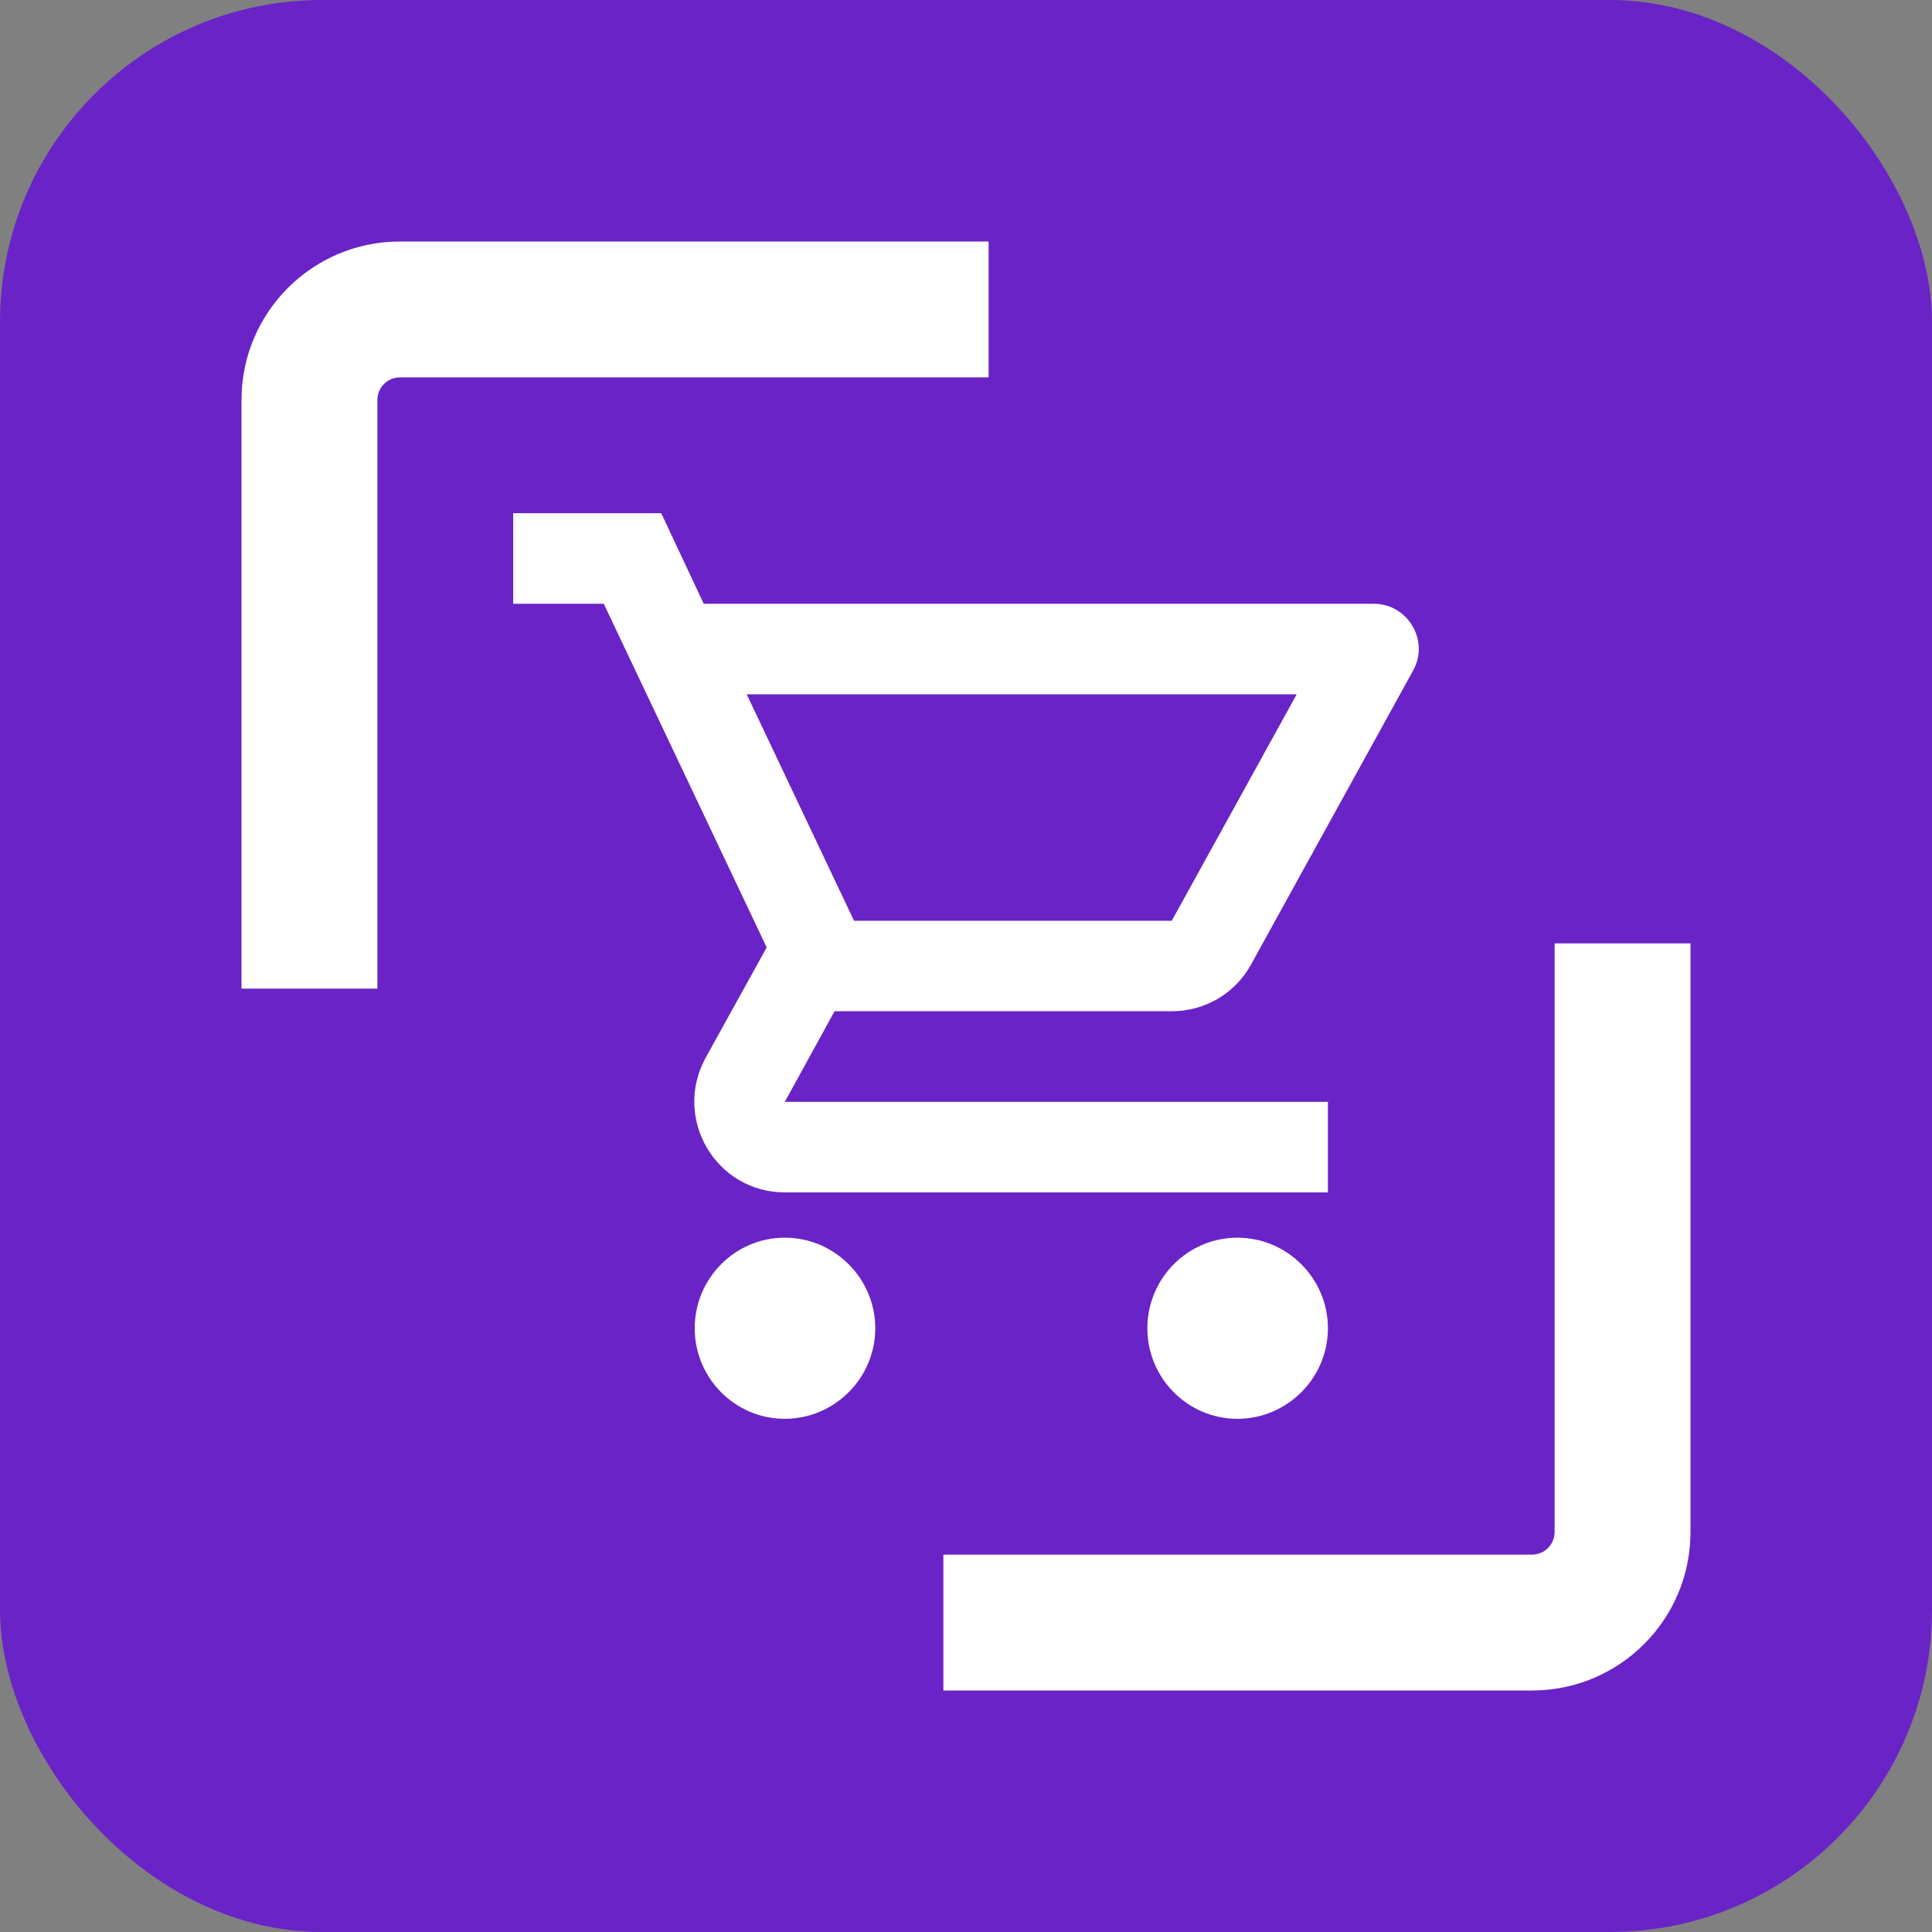 <svg width="24" height="24" viewBox="0 0 24 24" fill="none" xmlns="http://www.w3.org/2000/svg">
<rect x="0" y="0" width="24" height="24" fill="#808080" stroke="none"/>
<rect width="24" height="24" rx="4" fill="#6A23C6"/>
<path d="M14.556 12.562C14.978 12.562 15.349 12.332 15.54 11.983L17.553 8.332C17.761 7.961 17.491 7.5 17.064 7.5H8.742L8.214 6.375H6.375V7.5H7.5L9.524 11.769L8.765 13.142C8.354 13.896 8.894 14.812 9.749 14.812H16.496V13.688H9.749L10.367 12.562H14.556ZM9.276 8.625H16.108L14.556 11.438H10.609L9.276 8.625ZM9.749 15.375C9.13 15.375 8.63 15.881 8.63 16.5C8.63 17.119 9.13 17.625 9.749 17.625C10.367 17.625 10.873 17.119 10.873 16.5C10.873 15.881 10.367 15.375 9.749 15.375ZM15.372 15.375C14.753 15.375 14.253 15.881 14.253 16.5C14.253 17.119 14.753 17.625 15.372 17.625C15.99 17.625 16.496 17.119 16.496 16.5C16.496 15.881 15.99 15.375 15.372 15.375Z" fill="white"/>
<path fill-rule="evenodd" clip-rule="evenodd" d="M4.969 4.688C4.813 4.688 4.688 4.813 4.688 4.969V12.281H3V4.969C3 3.881 3.881 3 4.969 3H12.281V4.688H4.969Z" fill="white"/>
<path fill-rule="evenodd" clip-rule="evenodd" d="M19.031 19.312C19.187 19.312 19.312 19.187 19.312 19.031L19.312 11.719H21V19.031C21 20.119 20.119 21 19.031 21L11.719 21V19.312L19.031 19.312Z" fill="white"/>
</svg>
